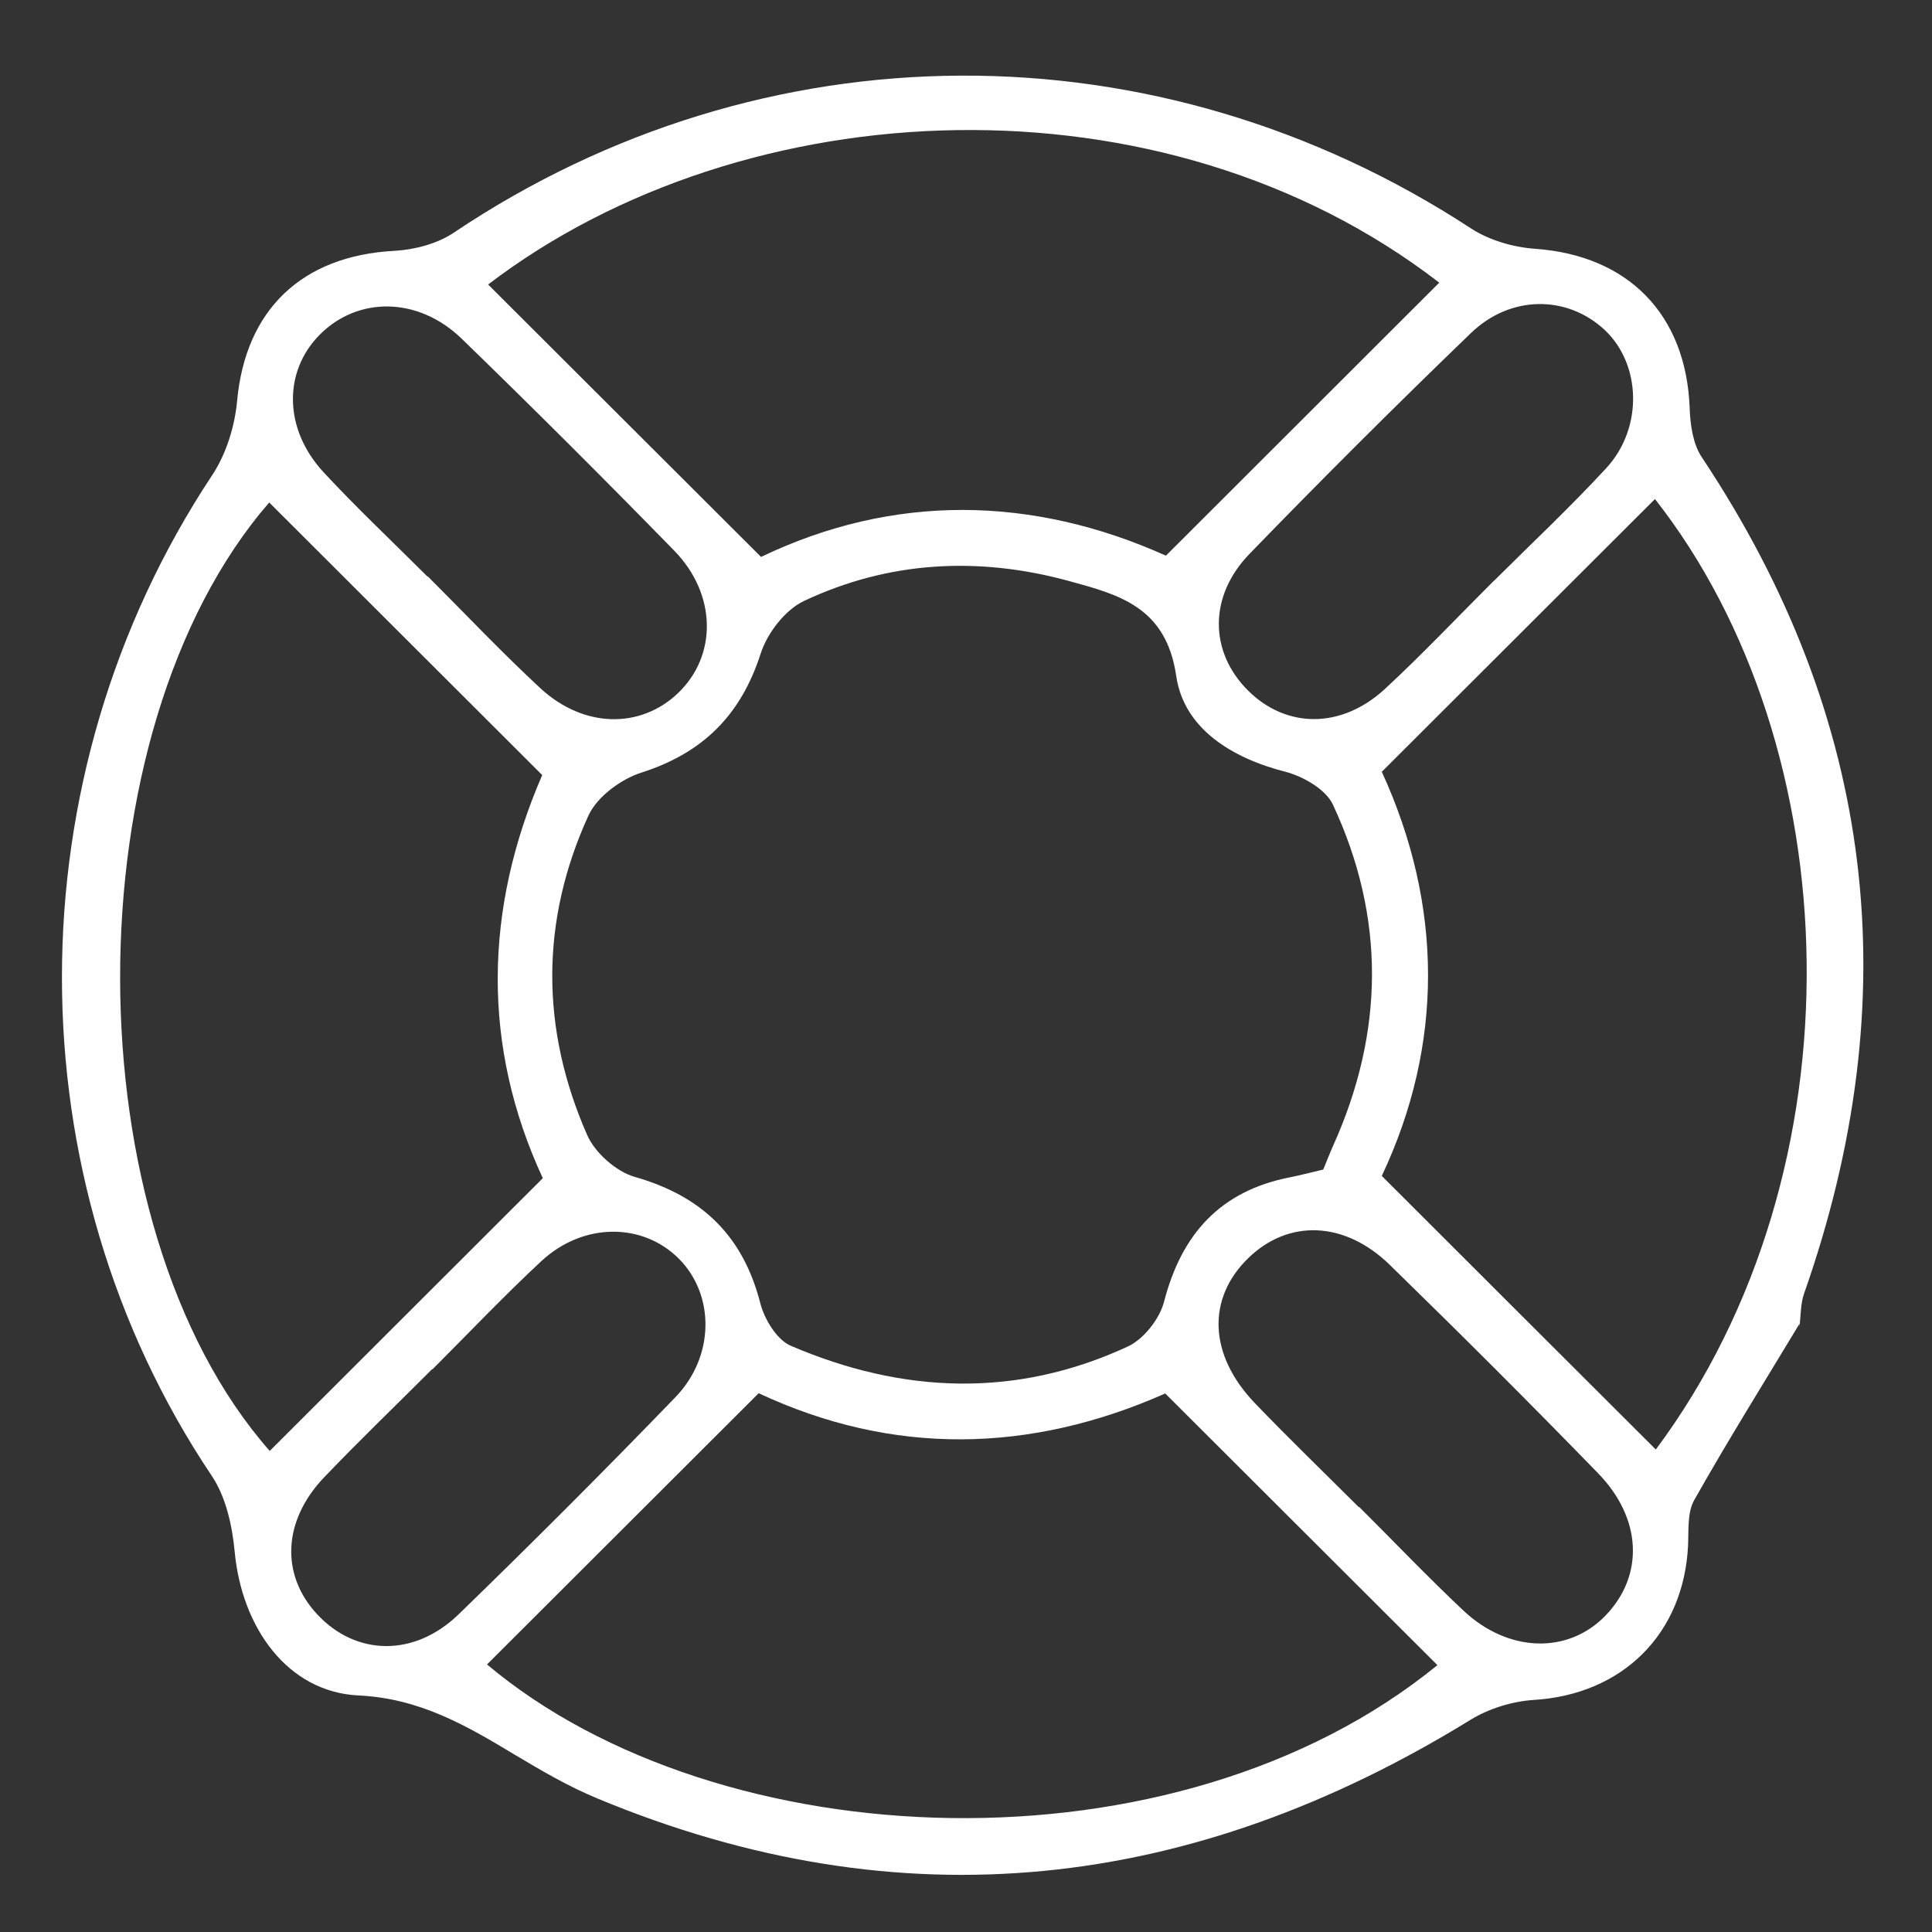 <svg width="23" height="23" viewBox="0 0 23 23" fill="none" xmlns="http://www.w3.org/2000/svg">
<rect x="0" y="0" width="23" height="23" fill="#333333" stroke="none"/>
<path fill-rule="evenodd" clip-rule="evenodd" d="M16.177 17.943C16.178 17.941 16.179 17.94 16.18 17.939C16.594 18.351 16.997 18.774 17.422 19.174C17.96 19.679 18.673 19.693 19.116 19.23C19.572 18.755 19.55 18.078 19.023 17.537C18.21 16.7 17.383 15.875 16.547 15.06C16.009 14.534 15.341 14.513 14.864 14.974C14.365 15.456 14.387 16.128 14.939 16.704C15.343 17.125 15.763 17.53 16.177 17.943V17.943ZM5.089 6.864L5.092 6.861C5.538 7.306 5.972 7.766 6.434 8.194C6.95 8.67 7.625 8.679 8.073 8.25C8.538 7.805 8.534 7.077 8.028 6.557C7.196 5.705 6.353 4.863 5.498 4.034C4.98 3.53 4.259 3.526 3.804 3.987C3.37 4.427 3.378 5.111 3.853 5.623C4.25 6.051 4.676 6.451 5.089 6.864V6.864ZM5.149 16.301C5.148 16.3 5.147 16.299 5.146 16.298C4.716 16.728 4.277 17.15 3.857 17.589C3.364 18.107 3.34 18.751 3.777 19.219C4.238 19.713 4.931 19.731 5.461 19.217C6.334 18.37 7.194 17.51 8.039 16.635C8.51 16.149 8.51 15.419 8.086 14.989C7.653 14.551 6.943 14.55 6.443 15.015C5.998 15.429 5.579 15.871 5.149 16.301V16.301ZM17.784 6.914C17.784 6.914 17.785 6.915 17.785 6.915C18.233 6.469 18.695 6.036 19.123 5.572C19.565 5.092 19.538 4.33 19.099 3.924C18.656 3.514 17.983 3.509 17.51 3.966C16.617 4.827 15.738 5.703 14.875 6.594C14.385 7.1 14.398 7.762 14.856 8.219C15.313 8.675 15.97 8.68 16.489 8.2C16.935 7.787 17.353 7.344 17.784 6.914V6.914ZM16.45 9.188C17.181 10.782 17.187 12.436 16.45 13.999C17.569 15.117 18.636 16.183 19.712 17.256C22.198 13.921 22.018 8.89 19.702 5.941C18.64 7.001 17.584 8.056 16.45 9.188V9.188ZM17.134 3.365C13.842 0.825 8.866 1.055 5.811 3.387C6.885 4.459 7.953 5.525 9.06 6.63C10.638 5.873 12.291 5.901 13.88 6.615C14.991 5.505 16.06 4.438 17.134 3.365V3.365ZM9.032 16.586C7.912 17.704 6.857 18.758 5.798 19.815C8.558 22.136 13.996 22.367 17.112 19.823C16.036 18.75 14.964 17.68 13.872 16.589C12.262 17.302 10.628 17.333 9.032 16.586V16.586ZM6.455 9.227L3.205 5.982C0.834 8.715 0.841 14.581 3.211 17.273L6.462 14.026C5.732 12.451 5.763 10.822 6.455 9.227V9.227ZM15.753 13.923C15.798 13.814 15.831 13.728 15.869 13.643C16.48 12.288 16.496 10.925 15.868 9.579C15.783 9.397 15.515 9.243 15.303 9.188C14.661 9.024 14.094 8.672 14.003 8.049C13.883 7.223 13.318 7.079 12.723 6.916C11.65 6.623 10.582 6.678 9.572 7.154C9.347 7.26 9.134 7.537 9.056 7.78C8.821 8.511 8.371 8.962 7.638 9.197C7.392 9.275 7.106 9.486 7.004 9.712C6.431 10.967 6.436 12.253 6.991 13.514C7.085 13.726 7.336 13.948 7.558 14.011C8.354 14.238 8.845 14.71 9.051 15.514C9.1 15.705 9.248 15.95 9.414 16.021C10.744 16.592 12.095 16.647 13.426 16.03C13.616 15.942 13.805 15.701 13.858 15.496C14.066 14.691 14.527 14.179 15.354 14.016C15.489 13.989 15.622 13.954 15.753 13.923V13.923ZM21.422 15.76C21.002 16.457 20.57 17.148 20.17 17.857C20.086 18.004 20.104 18.215 20.096 18.398C20.045 19.454 19.314 20.171 18.264 20.237C18.006 20.253 17.726 20.339 17.506 20.474C14.194 22.513 10.739 22.919 7.111 21.41C6.768 21.268 6.443 21.078 6.124 20.887C5.547 20.54 4.998 20.219 4.268 20.184C3.423 20.143 2.879 19.377 2.794 18.474C2.765 18.165 2.69 17.822 2.522 17.571C0.142 14.024 0.142 9.253 2.526 5.657C2.693 5.405 2.795 5.075 2.823 4.771C2.923 3.689 3.591 3.045 4.696 2.986C4.936 2.973 5.205 2.902 5.402 2.77C9.092 0.295 13.777 0.276 17.513 2.72C17.73 2.861 18.017 2.944 18.277 2.962C19.383 3.041 20.073 3.743 20.115 4.856C20.122 5.054 20.153 5.283 20.258 5.441C22.334 8.559 22.715 11.879 21.477 15.4C21.434 15.523 21.439 15.663 21.422 15.795L21.422 15.76Z" fill="#FEFEFE"/>
</svg>
